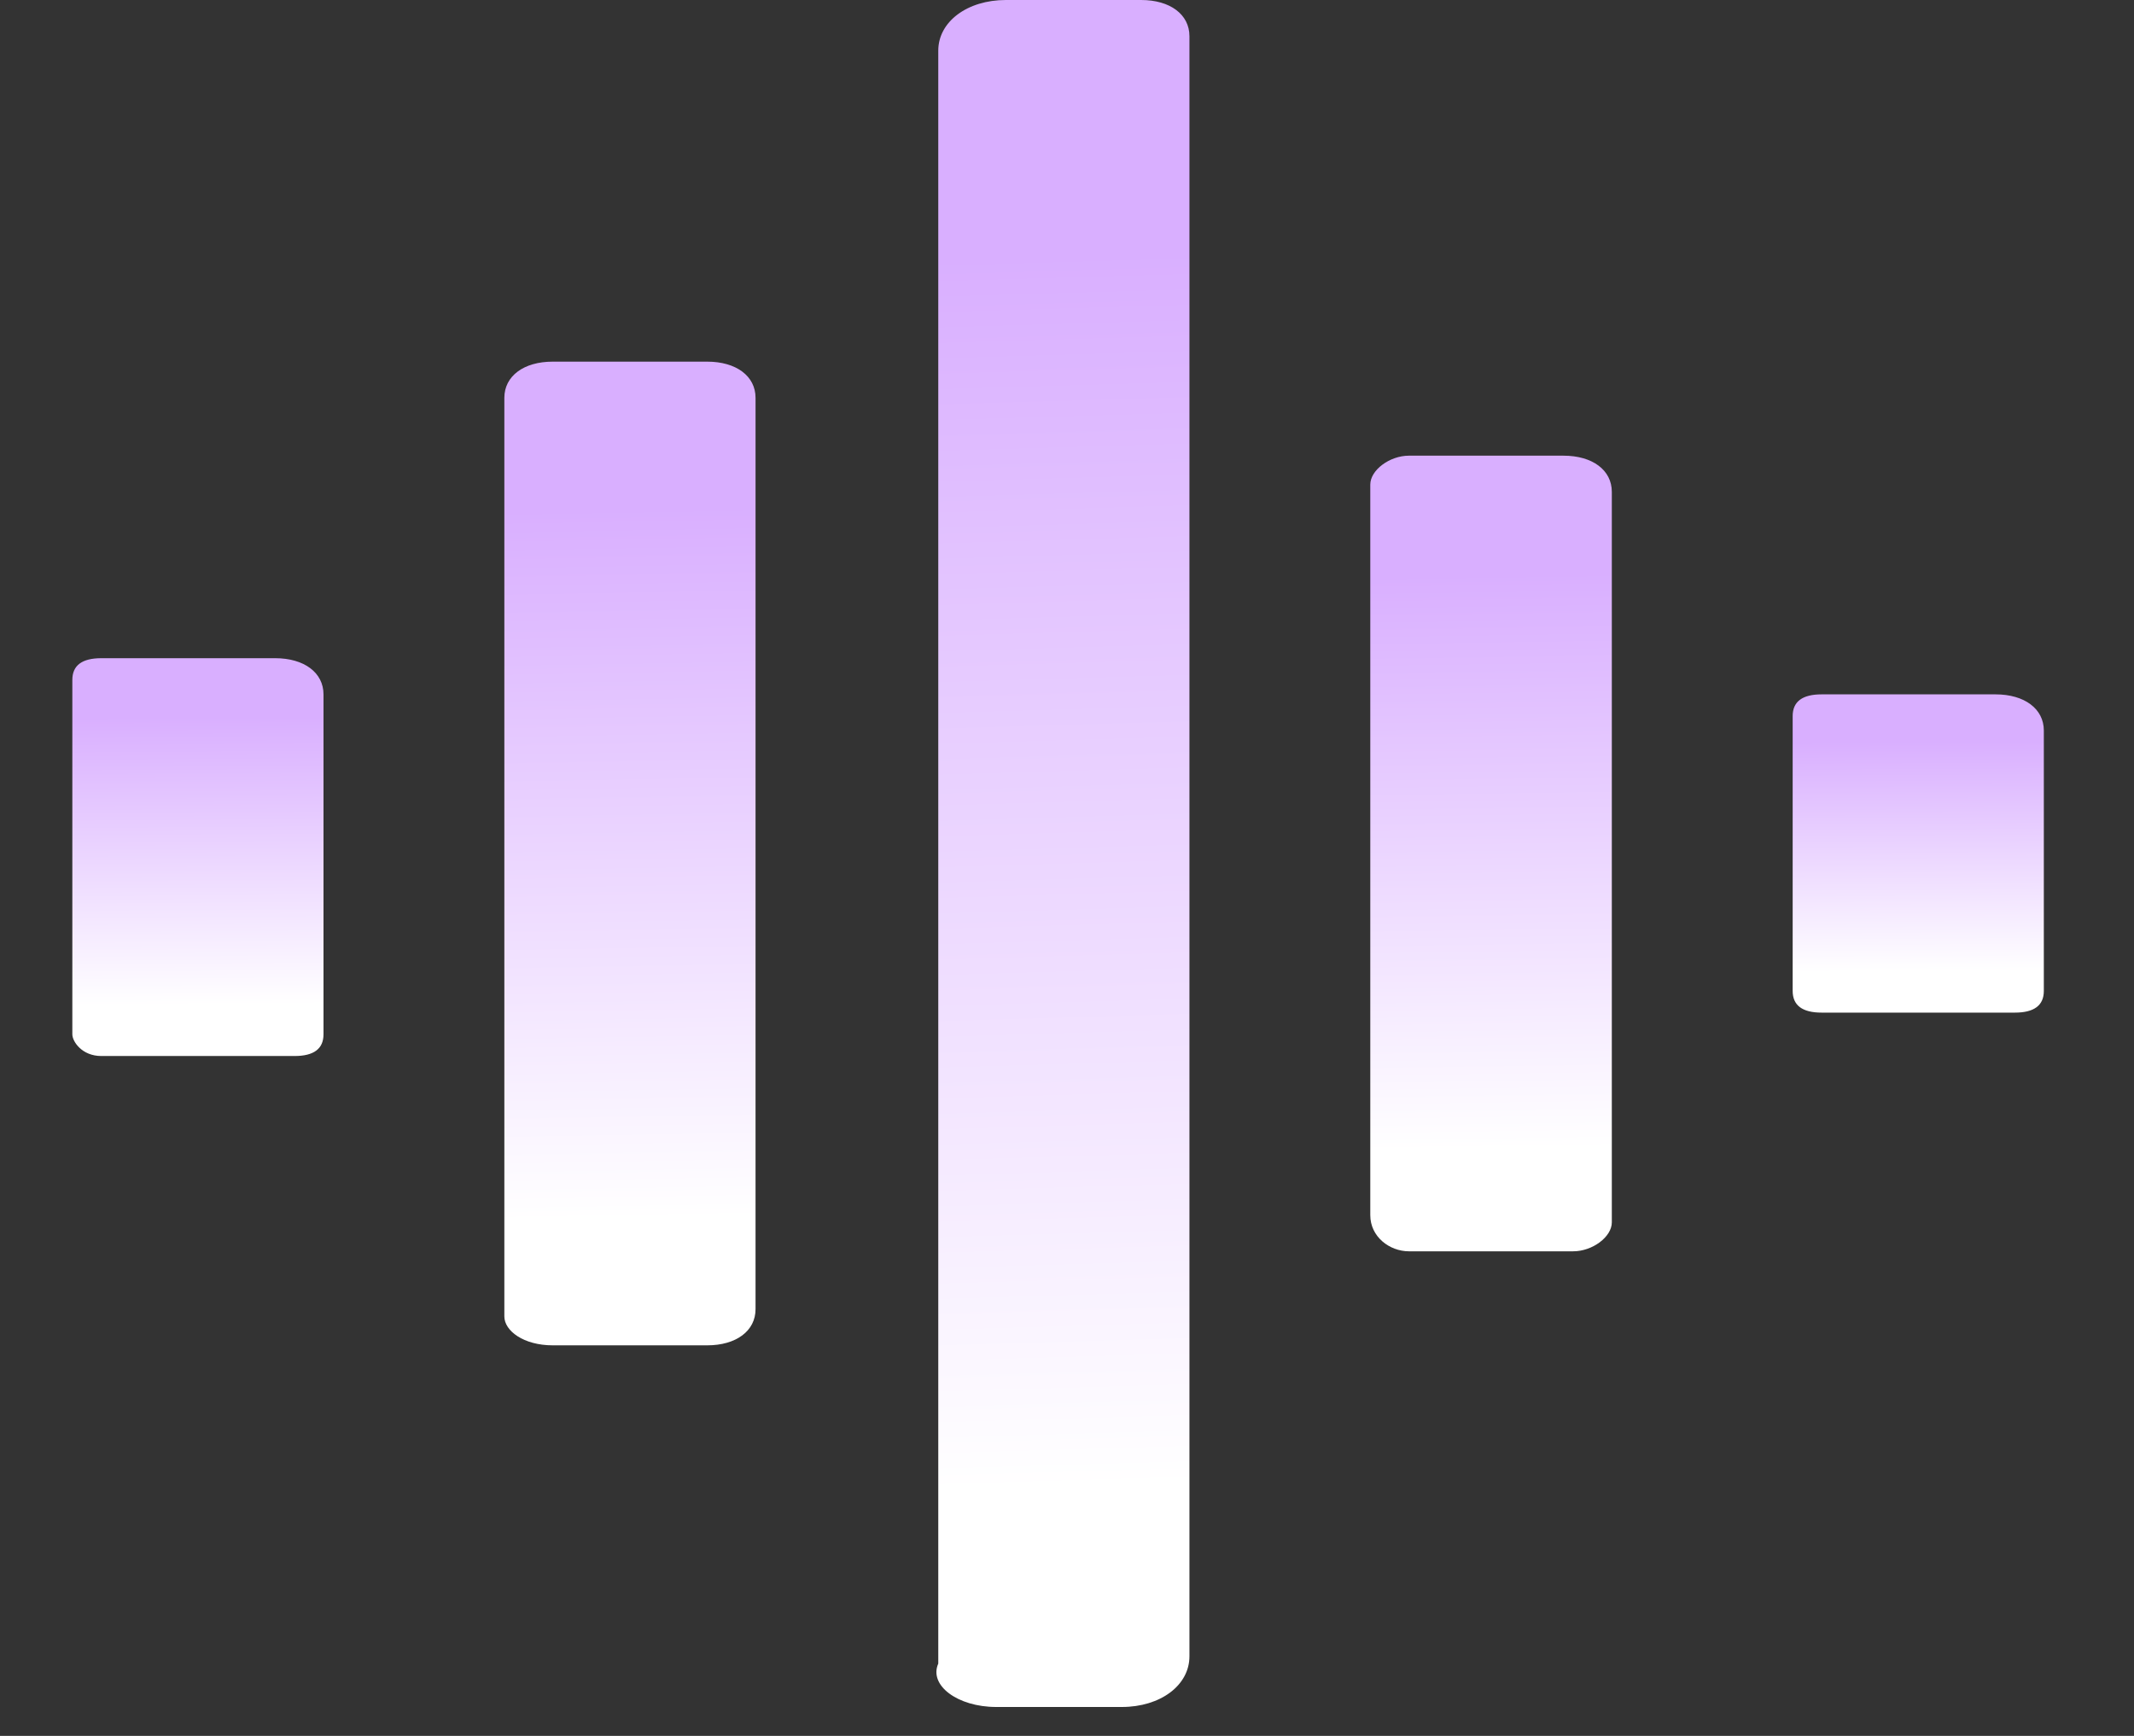 <svg width="59" height="48" viewBox="0 0 59 48" fill="none" xmlns="http://www.w3.org/2000/svg">
<rect x="0" y="0" width="59" height="48" fill="#333333" stroke="none"/>
<path d="M50.364 28H55.706C56.24 28 56.507 27.8 56.507 27.4V20.2C56.507 19.6 55.973 19.2 55.172 19.2H50.364C49.83 19.2 49.563 19.4 49.563 19.8V27.4C49.563 27.8 49.83 28 50.364 28Z" fill="url(#paint0_linear_306_18)"/>
<path d="M38.954 34.6H43.494C44.029 34.6 44.563 34.2 44.563 33.8V13.6C44.563 13 44.029 12.6 43.227 12.6H38.954C38.419 12.6 37.885 13 37.885 13.4V33.6C37.885 34.2 38.419 34.6 38.954 34.6Z" fill="url(#paint1_linear_306_18)"/>
<path d="M27.543 47.2H31.016C32.084 47.2 32.885 46.6 32.885 45.8V1C32.885 0.4 32.351 0 31.55 0H27.81C26.742 0 25.941 0.6 25.941 1.4V46C25.674 46.6 26.475 47.2 27.543 47.2Z" fill="url(#paint2_linear_306_18)"/>
<path d="M15.28 37.2H19.553C20.355 37.2 20.889 36.8 20.889 36.2V11C20.889 10.4 20.355 10 19.553 10H15.28C14.479 10 13.944 10.4 13.944 11V36.4C13.944 36.8 14.479 37.2 15.28 37.2Z" fill="url(#paint3_linear_306_18)"/>
<path d="M2.801 29.2H8.143C8.677 29.2 8.944 29 8.944 28.6V19.2C8.944 18.6 8.41 18.2 7.609 18.2H2.801C2.267 18.2 2 18.4 2 18.8V28.6C2 28.8 2.267 29.2 2.801 29.2Z" fill="url(#paint4_linear_306_18)"/>
<defs>
<linearGradient id="paint0_linear_306_18" x1="51.718" y1="20.518" x2="51.753" y2="26.879" gradientUnits="userSpaceOnUse">
<stop stop-color="#D9AFFF"/>
<stop offset="1" stop-color="white"/>
</linearGradient>
<linearGradient id="paint1_linear_306_18" x1="39.958" y1="15.896" x2="40.184" y2="31.795" gradientUnits="userSpaceOnUse">
<stop stop-color="#D9AFFF"/>
<stop offset="1" stop-color="white"/>
</linearGradient>
<linearGradient id="paint2_linear_306_18" x1="28.061" y1="7.071" x2="29.055" y2="41.16" gradientUnits="userSpaceOnUse">
<stop stop-color="#D9AFFF"/>
<stop offset="1" stop-color="white"/>
</linearGradient>
<linearGradient id="paint3_linear_306_18" x1="16.1" y1="14.075" x2="16.433" y2="33.73" gradientUnits="userSpaceOnUse">
<stop stop-color="#D9AFFF"/>
<stop offset="1" stop-color="white"/>
</linearGradient>
<linearGradient id="paint4_linear_306_18" x1="4.156" y1="19.848" x2="4.21" y2="27.799" gradientUnits="userSpaceOnUse">
<stop stop-color="#D9AFFF"/>
<stop offset="1" stop-color="white"/>
</linearGradient>
</defs>
</svg>
